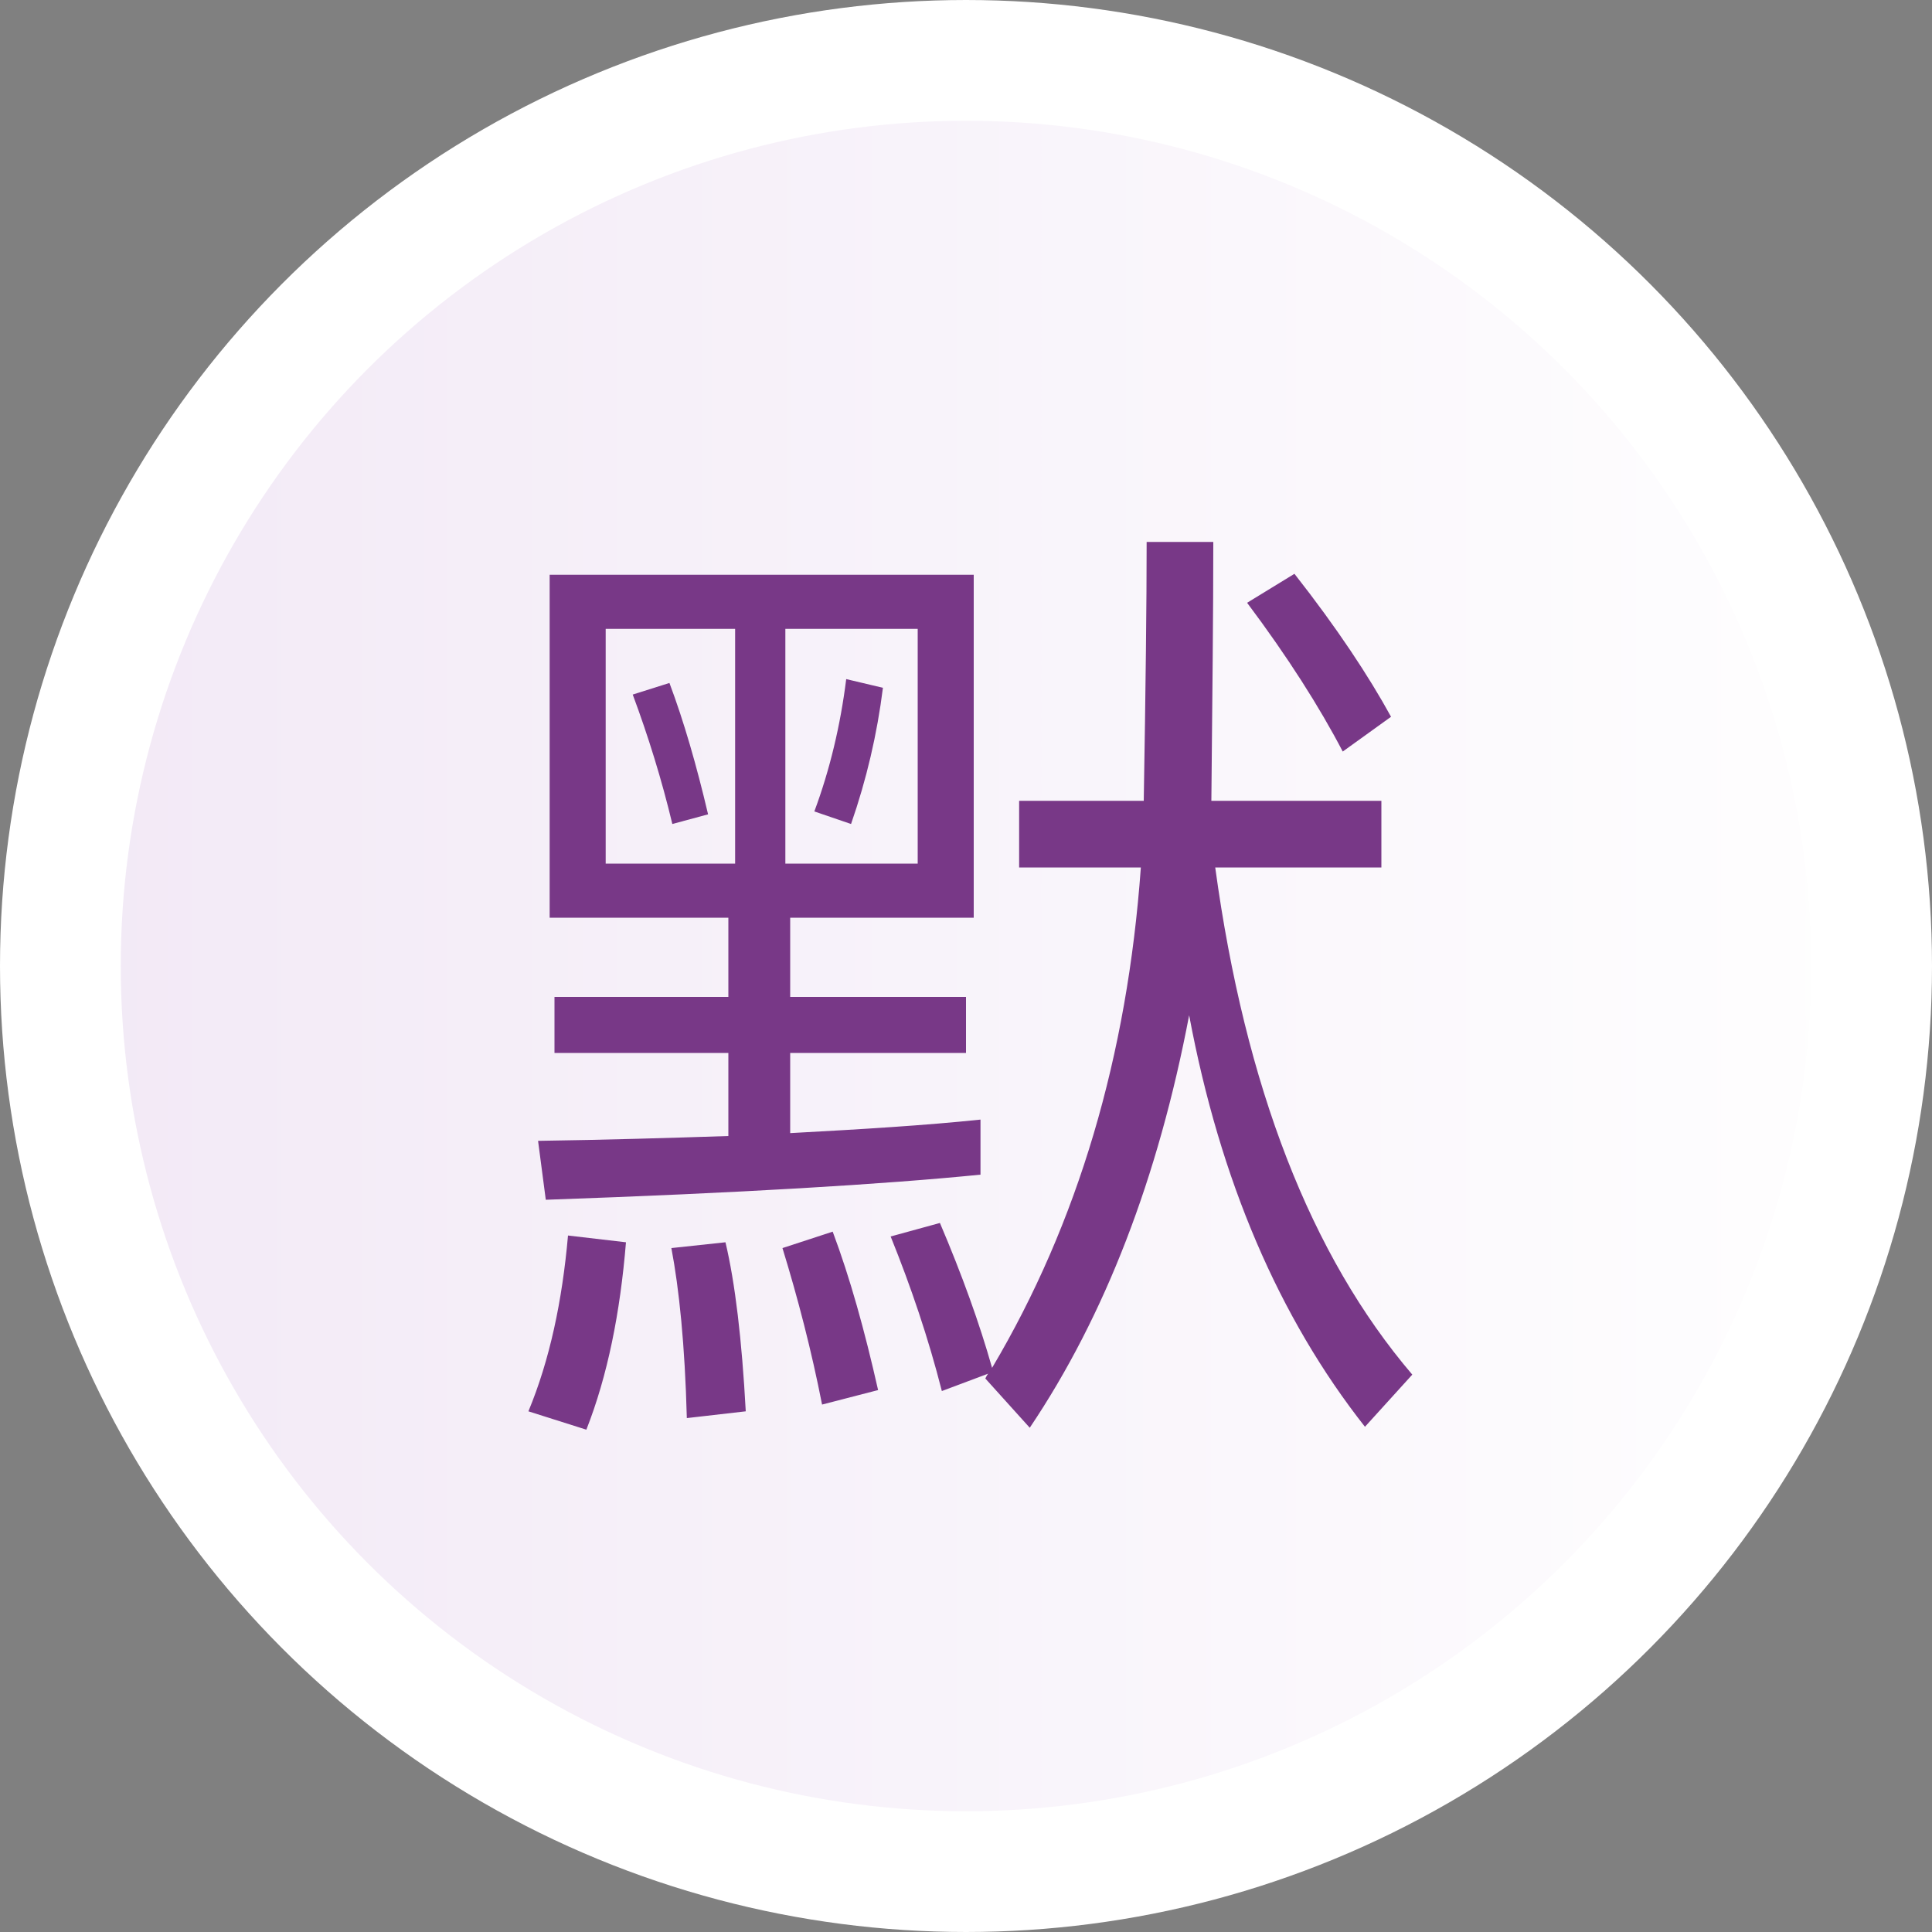 <svg width="16" height="16" viewBox="0 0 16 16" fill="none" xmlns="http://www.w3.org/2000/svg">
<rect x="0" y="0" width="16" height="16" fill="#808080" stroke="none"/>
<circle cx="8" cy="8" r="7.5" fill="url(#paint0_linear_9153_382902)" stroke="white"/>
<path d="M8.12 9.272V9.728C7.32 9.808 6.12 9.88 4.52 9.936L4.456 9.448C5.016 9.44 5.544 9.424 6.032 9.408V8.72H4.592V8.256H6.032V7.6H4.552V4.76H8.064V7.6H6.544V8.256H8V8.72H6.544V9.384C7.136 9.352 7.664 9.32 8.12 9.272ZM4.704 10.232L5.184 10.288C5.136 10.872 5.032 11.392 4.856 11.84L4.376 11.688C4.552 11.264 4.656 10.776 4.704 10.232ZM6.008 10.288C6.088 10.624 6.144 11.096 6.176 11.688L5.688 11.744C5.672 11.136 5.624 10.672 5.56 10.336L6.008 10.288ZM7.784 10.128C7.968 10.56 8.112 10.96 8.216 11.328C8.928 10.128 9.336 8.744 9.448 7.184H8.44V6.632H9.472C9.488 5.696 9.496 4.984 9.496 4.488H10.048C10.048 5.08 10.04 5.8 10.032 6.632H11.44V7.184H10.064C10.312 9 10.856 10.4 11.696 11.384L11.304 11.816C10.592 10.912 10.104 9.776 9.848 8.408C9.592 9.752 9.152 10.896 8.528 11.824L8.16 11.416C8.168 11.4 8.176 11.384 8.184 11.376L7.8 11.52C7.688 11.08 7.544 10.656 7.376 10.24L7.784 10.128ZM6.896 10.2C7.04 10.584 7.16 11.016 7.272 11.512L6.808 11.632C6.72 11.184 6.608 10.752 6.48 10.336L6.896 10.2ZM10.72 4.752C11.072 5.2 11.336 5.6 11.52 5.936L11.12 6.224C10.928 5.856 10.664 5.44 10.328 4.992L10.72 4.752ZM7.6 7.152V5.208H6.504V7.152H7.6ZM6.088 7.152V5.208H5.016V7.152H6.088ZM7.008 5.624L7.312 5.696C7.264 6.08 7.176 6.456 7.048 6.824L6.744 6.72C6.872 6.376 6.96 6.008 7.008 5.624ZM5.544 5.656C5.664 5.976 5.768 6.336 5.864 6.744L5.568 6.824C5.48 6.456 5.368 6.096 5.24 5.752L5.544 5.656Z" fill="#783887"/>
<defs>
<linearGradient id="paint0_linear_9153_382902" x1="0" y1="8" x2="16" y2="8" gradientUnits="userSpaceOnUse">
<stop offset="0.034" stop-color="#F2E9F6"/>
<stop offset="1" stop-color="white"/>
</linearGradient>
</defs>
</svg>
